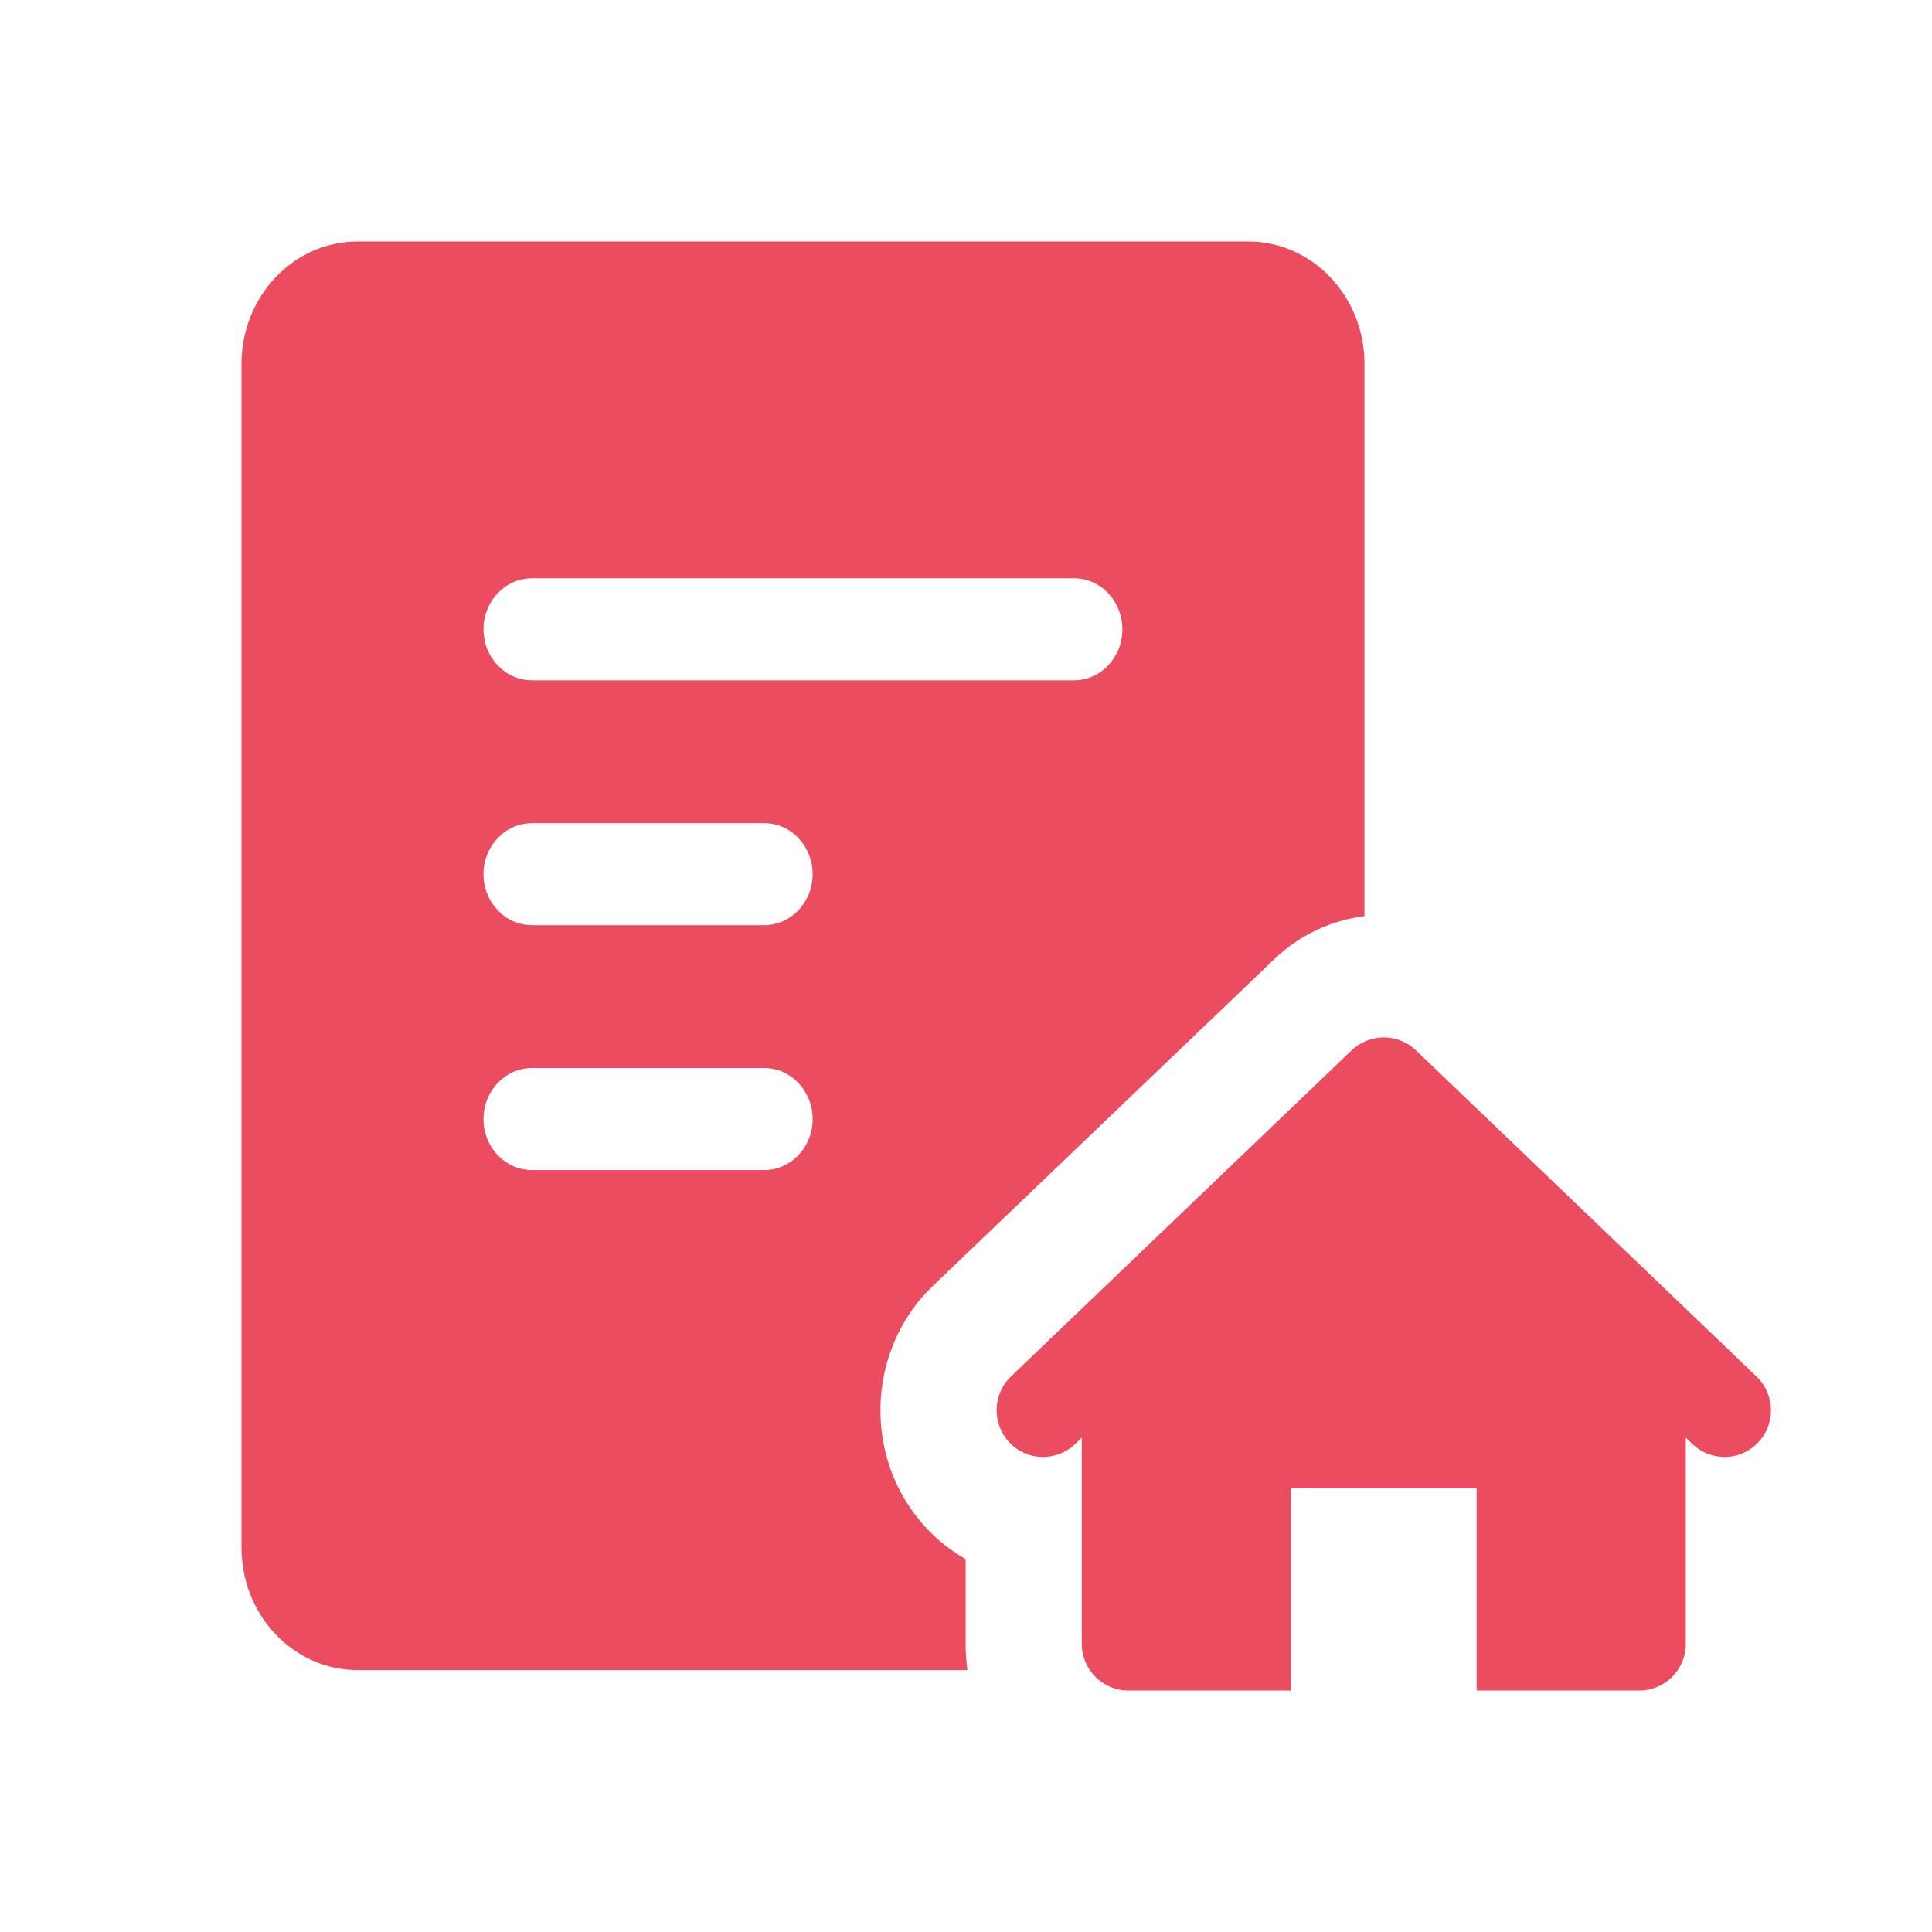 <svg width="16" height="16" viewBox="0 0 16 16" fill="none" xmlns="http://www.w3.org/2000/svg">
<path d="M11.194 8.698C11.343 8.556 11.577 8.556 11.726 8.698L14.547 11.4C14.701 11.547 14.707 11.792 14.56 11.946C14.414 12.101 14.17 12.106 14.016 11.959L13.961 11.906V13.614C13.961 13.827 13.789 14 13.576 14H12.229V12.326H10.69V14H9.343C9.131 14 8.959 13.827 8.959 13.614V11.906L8.904 11.959C8.75 12.106 8.506 12.101 8.36 11.946C8.213 11.792 8.219 11.547 8.372 11.4L11.194 8.698Z" fill="#EB4C60"/>
<path fill-rule="evenodd" clip-rule="evenodd" d="M2.962 2C2.431 2 2 2.454 2 3.014V12.817C2 13.377 2.431 13.831 2.962 13.831H8.012C8.002 13.761 7.997 13.688 7.997 13.614V12.912C7.883 12.847 7.776 12.765 7.68 12.664C7.142 12.098 7.167 11.184 7.726 10.649L10.548 7.948C10.763 7.741 11.027 7.621 11.3 7.587V3.014C11.3 2.454 10.869 2 10.338 2H2.962ZM4.405 4.789C4.184 4.789 4.004 4.978 4.004 5.211C4.004 5.445 4.184 5.634 4.405 5.634H8.895C9.116 5.634 9.295 5.445 9.295 5.211C9.295 4.978 9.116 4.789 8.895 4.789H4.405ZM4.004 7.239C4.004 7.006 4.184 6.817 4.405 6.817H6.329C6.55 6.817 6.73 7.006 6.73 7.239C6.73 7.473 6.55 7.662 6.329 7.662H4.405C4.184 7.662 4.004 7.473 4.004 7.239ZM4.405 8.845C4.184 8.845 4.004 9.034 4.004 9.268C4.004 9.501 4.184 9.69 4.405 9.69H6.329C6.55 9.69 6.73 9.501 6.73 9.268C6.73 9.034 6.55 8.845 6.329 8.845H4.405Z" fill="#EB4C60"/>
</svg>
